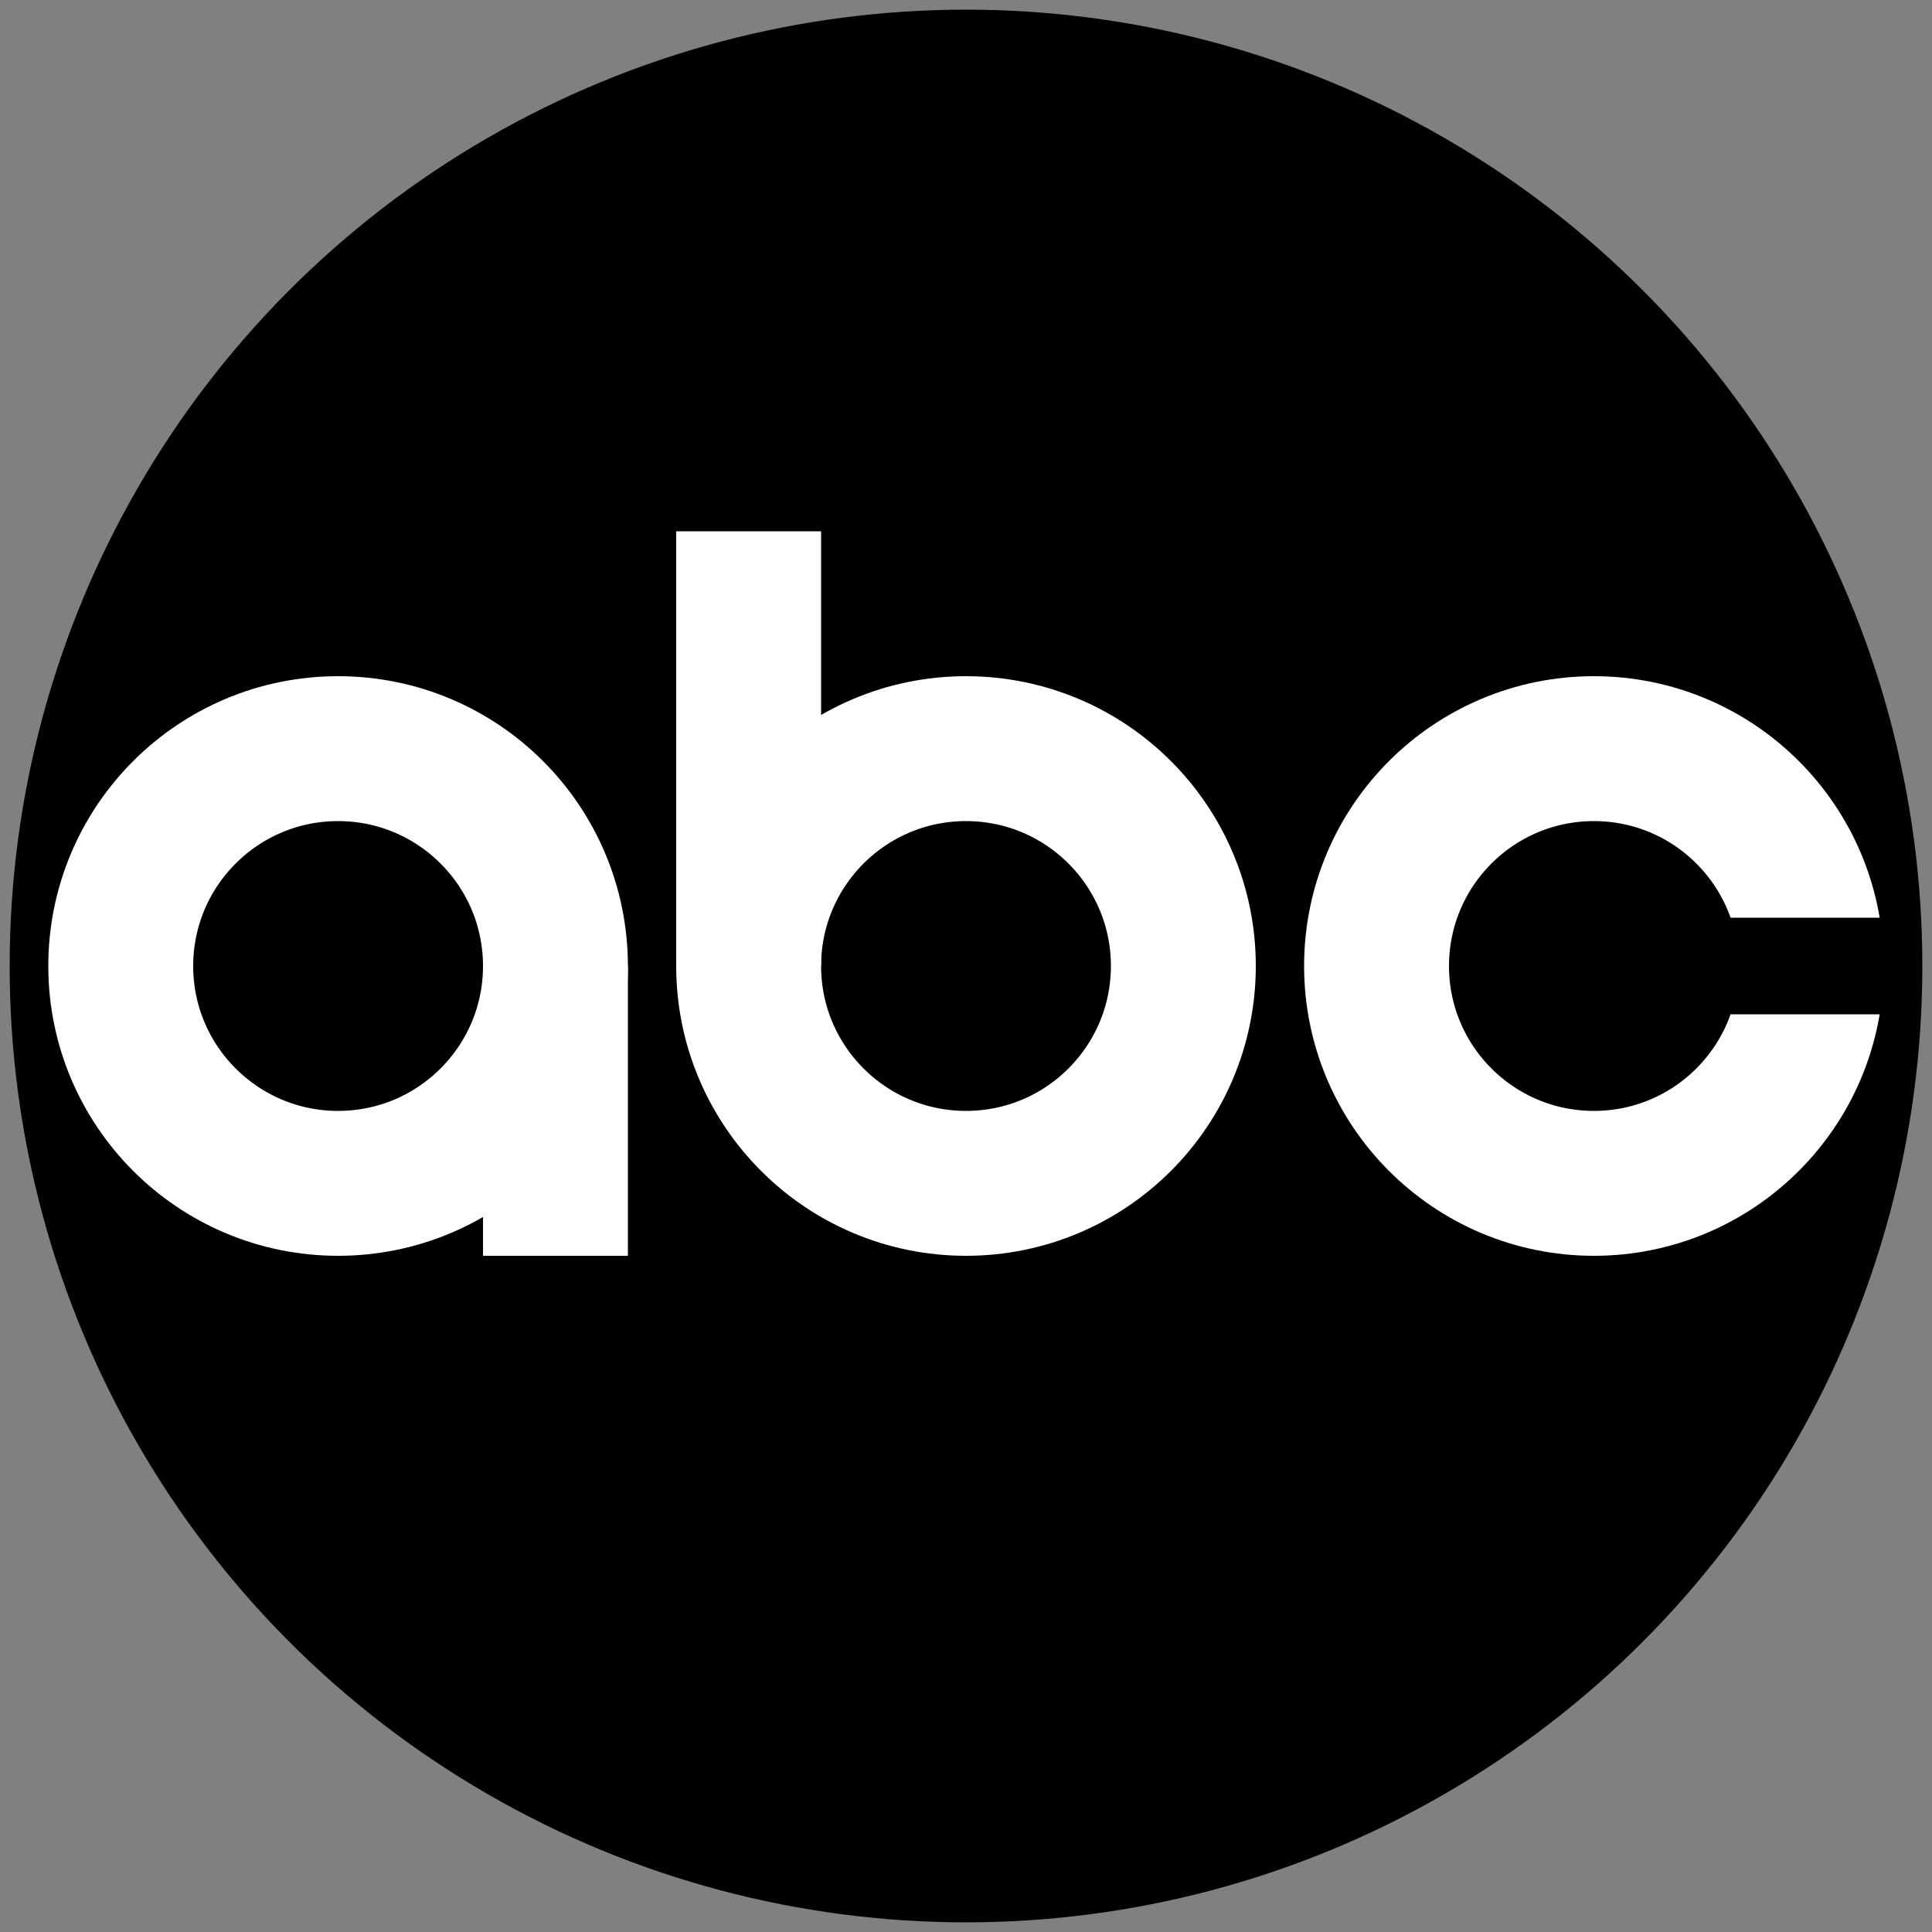<svg width='400' height='400' viewBox='0 0 400 400'
    xmlns="http://www.w3.org/2000/svg"
    xmlns:xlink= "http://www.w3.org/1999/xlink">

    <rect x="0" y="0" width="400" height="400" fill="#808080" stroke="none"/>

    <!--Ben Meier
        6 September 2019-->
    <!-- the clipping paths and masks will go here -->

    <defs>
        <clipPath id='c'>
            <polygon points='270 260 390 260 390 210 330 210 330 190 390 190 390 140 270 140'/>
        </clipPath>
    </defs>

    <!-- the shapes and stuff will go here -->

    <circle cx='200' cy='200' r='198' fill='black'/>
    <circle cx='70' cy='200' r='45' fill='none' stroke='white' stroke-width='30'/>
    <rect x='100' y='200' width='30' height='60' fill='white'/>
    <circle cx='200' cy='200' r='45' fill='none' stroke='white' stroke-width='30'/>
    <rect x='140' y='110' width='30' height='90' fill='white'/>
    <circle cx='330' cy='200' r='45' fill='none' stroke='white' stroke-width='30' clip-path="url(#c)"/>

</svg>